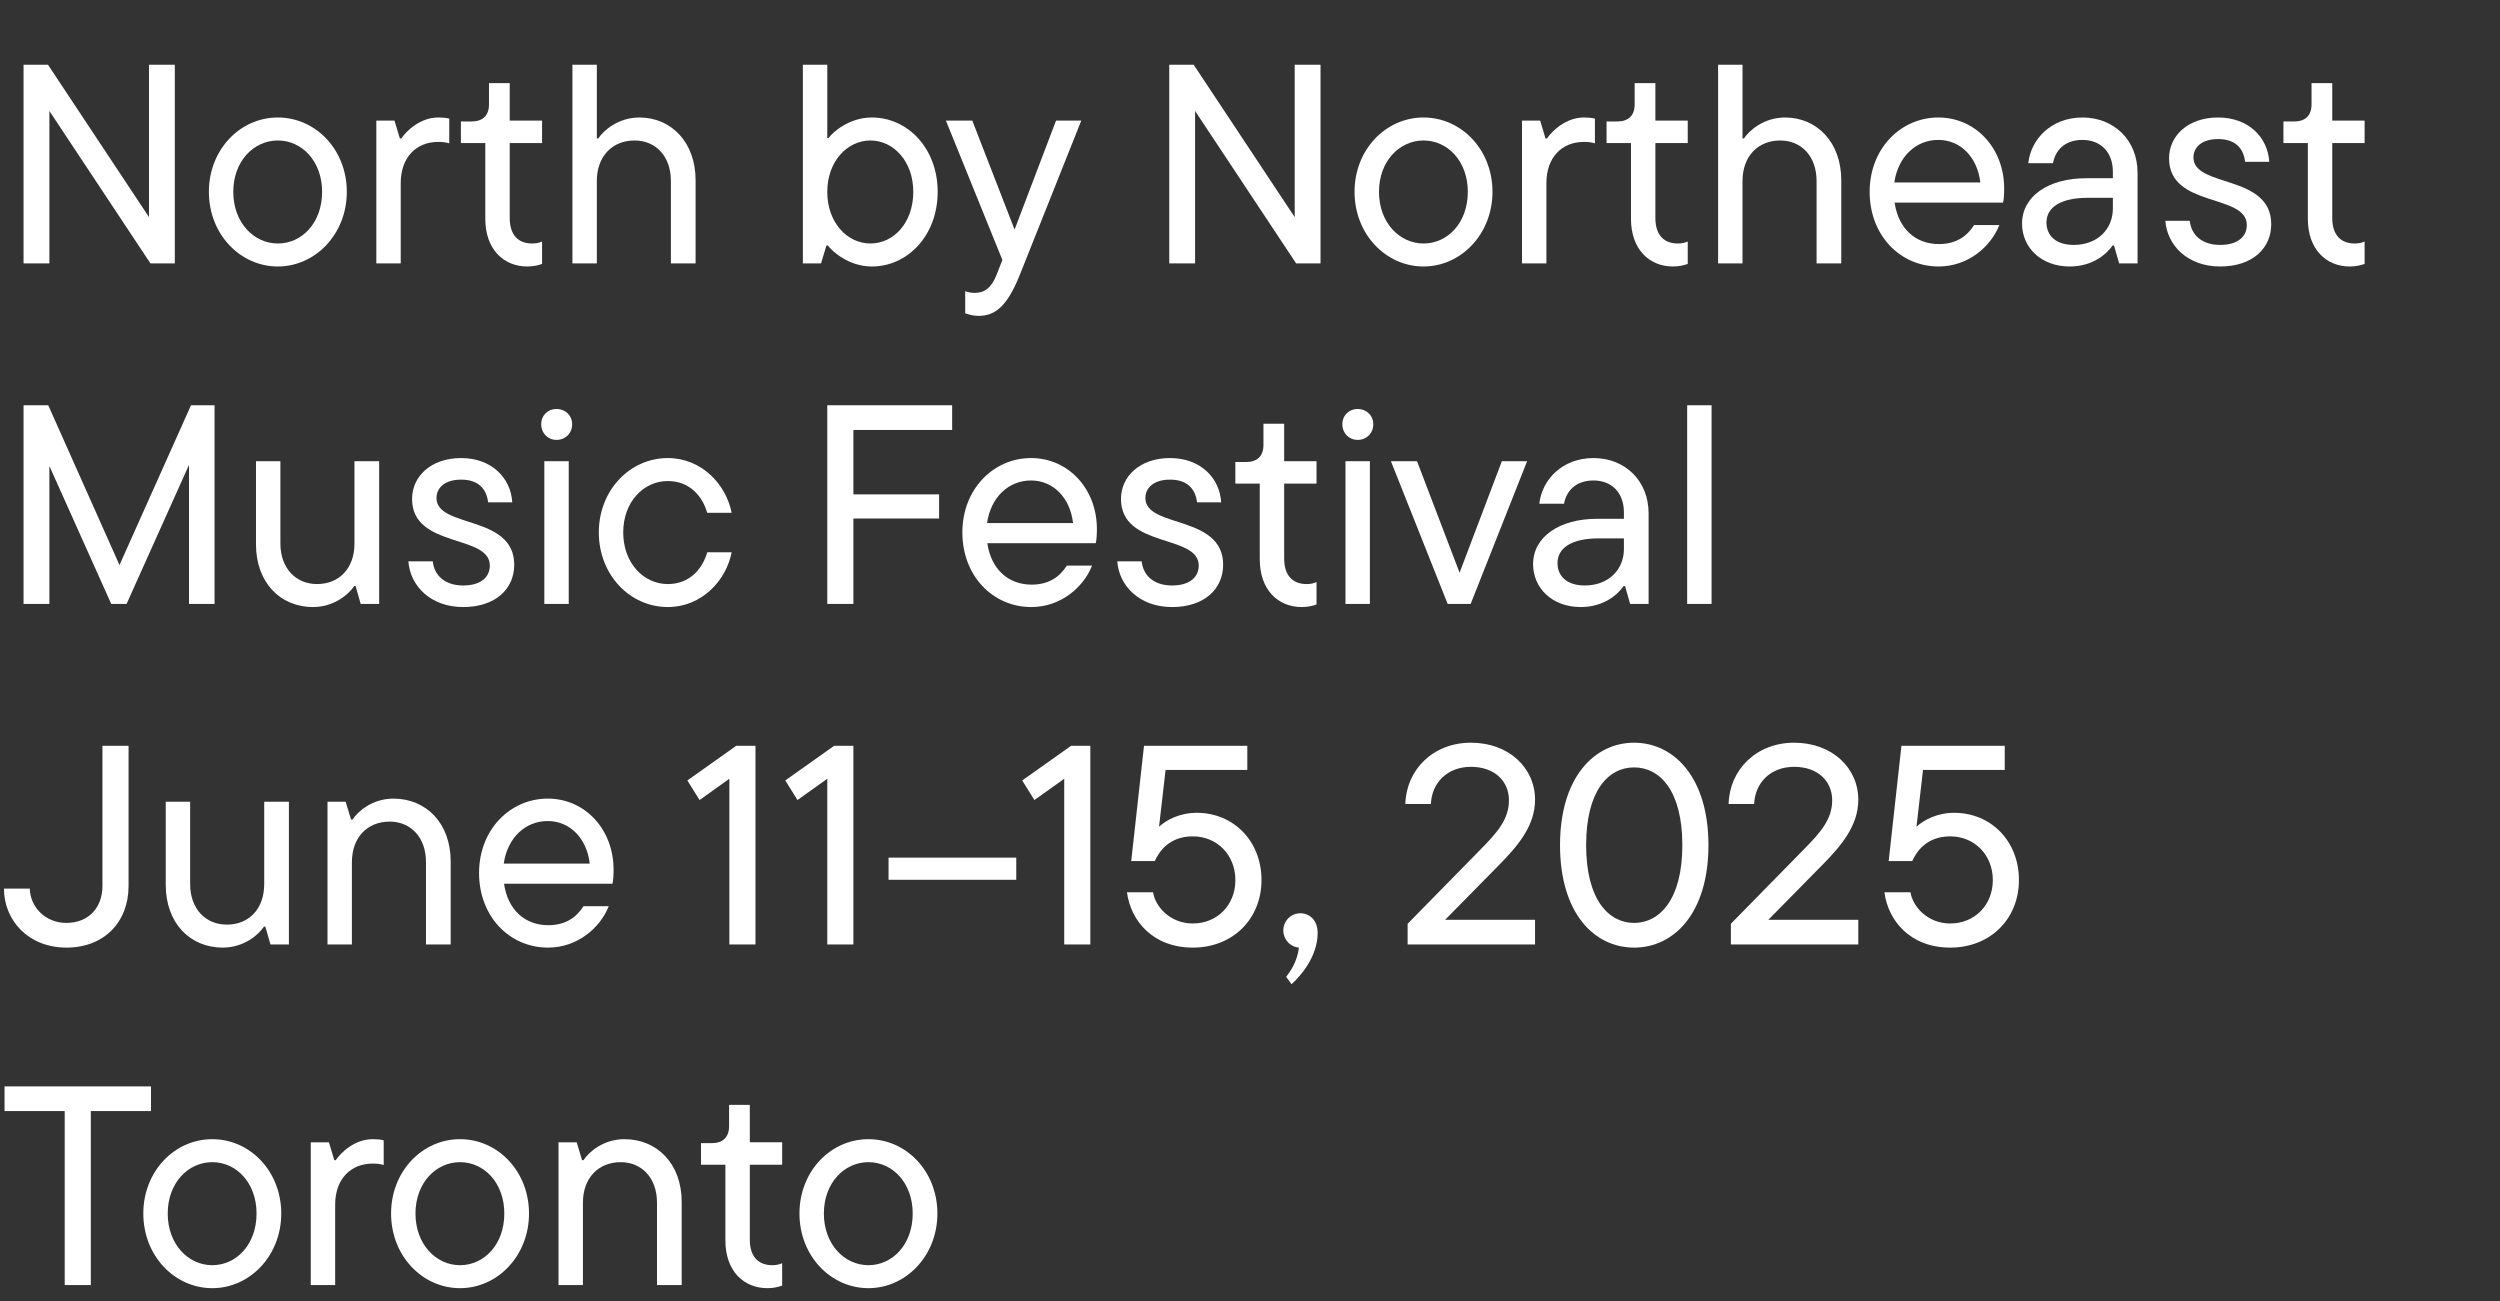 <?xml version="1.0" encoding="UTF-8"?>
<svg id="Layer_1" xmlns="http://www.w3.org/2000/svg" viewBox="0 0 880.9 458.5">
  <rect x="0" y="0" width="880.9" height="458.5" fill="#333333" stroke="none"/>
  <defs>
    <style>
      .cls-1 {
        isolation: isolate;
      }

      .cls-2 {
        fill: #fff;
      }
    </style>
  </defs>
  <g class="cls-1">
    <path class="cls-2" d="M52.5,22.8h9.1v70h-8.6L17.4,39.1v53.7h-9.1V22.8h8.6l35.6,53.7V22.8Z"/>
    <path class="cls-2" d="M73.6,67.6c0-14.9,11-26.2,24.3-26.2s24.3,11.3,24.3,26.2-11.1,26.3-24.3,26.3-24.3-11.3-24.3-26.3ZM113.5,67.6c0-10.8-7.1-18.1-15.6-18.1s-15.7,7.3-15.7,18.1,7.2,18.2,15.7,18.2,15.6-7.3,15.6-18.2Z"/>
    <path class="cls-2" d="M132.6,92.8v-50.3h6.4l1.9,6.3h.5c1.8-2.7,6.7-7.4,13-7.4,1.5,0,2.8.1,3.9.4v8.7c-1.3-.4-2.5-.5-3.9-.5-7.7,0-13.2,5.4-13.2,14.5v28.3h-8.6Z"/>
    <path class="cls-2" d="M171,77.1v-26.7h-8.6v-7.6h3.8c3.9,0,6.1-2.1,6.1-6v-7.5h7.3v13.2h11.4v7.9h-11.4v26.4c0,6.2,3.2,9,7.9,9,1.3,0,2.4-.2,3.5-.7v7.9c-1.2.4-2.8.9-5.2.9-8.4,0-14.8-6.1-14.8-16.8Z"/>
    <path class="cls-2" d="M201.7,92.8V22.8h8.6v26h.5c1.9-2.9,7.1-7.4,14.5-7.4,11.2,0,19.8,8.7,19.8,22.1v29.3h-8.7v-29c0-8.8-5.4-14.3-12.8-14.3-7.8,0-13.3,5.5-13.3,14.3v29h-8.6Z"/>
    <path class="cls-2" d="M291.7,86.5h-.5l-1.9,6.3h-6.4V22.8h8.6v25.8h.5c1.4-2,7.2-7.2,15.2-7.2,12.6,0,23.2,10.8,23.2,26.2s-10.6,26.3-23.2,26.3c-8.2,0-14-5.4-15.5-7.4ZM321.8,67.6c0-10.8-7-18.1-15.1-18.1s-15.2,7.3-15.2,18.1,7,18.2,15.2,18.2,15.1-7.3,15.1-18.2Z"/>
    <path class="cls-2" d="M372.1,42.5h8.9l-21.6,54.2c-4.6,11.6-9,14.6-14.6,14.6-2,0-3.5-.5-4.7-.9v-7.8c1.1.4,2.1.6,3.3.6,3.4,0,5.9-1.6,7.8-6.5l2-5.1-19.9-49.1h9.3l14.9,38.4,14.6-38.4Z"/>
    <path class="cls-2" d="M456.2,22.8h9.1v70h-8.6l-35.6-53.7v53.7h-9.1V22.8h8.6l35.6,53.7V22.8Z"/>
    <path class="cls-2" d="M477.29,67.6c0-14.9,11-26.2,24.3-26.2s24.3,11.3,24.3,26.2-11.1,26.3-24.3,26.3-24.3-11.3-24.3-26.3ZM517.2,67.6c0-10.8-7.1-18.1-15.6-18.1s-15.7,7.3-15.7,18.1,7.2,18.2,15.7,18.2,15.6-7.3,15.6-18.2Z"/>
    <path class="cls-2" d="M536.29,92.8v-50.3h6.4l1.9,6.3h.5c1.8-2.7,6.7-7.4,13-7.4,1.5,0,2.8.1,3.9.4v8.7c-1.3-.4-2.5-.5-3.9-.5-7.7,0-13.2,5.4-13.2,14.5v28.3h-8.6Z"/>
    <path class="cls-2" d="M574.69,77.1v-26.7h-8.6v-7.6h3.8c3.9,0,6.1-2.1,6.1-6v-7.5h7.3v13.2h11.4v7.9h-11.4v26.4c0,6.2,3.2,9,7.9,9,1.3,0,2.4-.2,3.5-.7v7.9c-1.2.4-2.8.9-5.2.9-8.4,0-14.8-6.1-14.8-16.8Z"/>
    <path class="cls-2" d="M605.39,92.8V22.8h8.6v26h.5c1.9-2.9,7.1-7.4,14.5-7.4,11.2,0,19.8,8.7,19.8,22.1v29.3h-8.7v-29c0-8.8-5.4-14.3-12.8-14.3-7.8,0-13.3,5.5-13.3,14.3v29h-8.6Z"/>
    <path class="cls-2" d="M705.79,71.4h-38.2c1.3,9.1,7.3,14.6,15.6,14.6,6,0,9.9-2.7,12.4-6.7h8.9c-3,7.6-11,14.6-21.4,14.6-13.6,0-24.3-11-24.3-26.3s11-26.2,24.2-26.2,23.2,10.9,23.2,25c0,2.1-.1,3.8-.4,5ZM667.49,64.3h30.3c-1-8.8-6.9-15-14.8-15s-14.2,5.9-15.5,15Z"/>
    <path class="cls-2" d="M753.19,60.9v31.9h-6.5l-1.8-6.3h-.5c-2,2.9-6.9,7.4-15.1,7.4-10.2,0-16.8-6.8-16.8-15.1,0-9.6,9.2-16,22.6-16h9.4v-2.3c0-6.9-4.3-11.2-10.7-11.2s-9.6,3.8-10.4,8.2h-8.7c.9-8.4,8-16.1,19.1-16.1s19.4,8,19.4,19.5ZM744.49,73.5v-3.8h-8.8c-9.5,0-14.6,3.3-14.6,8.7,0,4.6,3.3,7.9,9.6,7.9,8.5,0,13.8-5.7,13.8-12.8Z"/>
    <path class="cls-2" d="M762.99,77.8h8.6c.5,5,4.3,8.5,10.7,8.5s9.4-3.1,9.4-7c0-11.2-27.4-6-27.4-23.5,0-7.9,6.6-14.4,17.3-14.4s17.5,7,18,15.6h-8.5c-.6-5-3.7-8-9.5-8s-8.7,2.9-8.7,6.5c0,10.7,27.4,5.8,27.4,23.5,0,8.4-6.5,14.9-18,14.9s-18.7-7.5-19.3-16.1Z"/>
    <path class="cls-2" d="M813.19,77.1v-26.7h-8.6v-7.6h3.8c3.9,0,6.1-2.1,6.1-6v-7.5h7.3v13.2h11.4v7.9h-11.4v26.4c0,6.2,3.2,9,7.9,9,1.3,0,2.4-.2,3.5-.7v7.9c-1.2.4-2.8.9-5.2.9-8.4,0-14.8-6.1-14.8-16.8Z"/>
  </g>
  <g class="cls-1">
    <path class="cls-2" d="M67.3,142.8h8.3v70h-9v-49l-22,49h-5.4l-21.8-48.6v48.6h-9.1v-70h8.7l25.1,56.3,25.2-56.3Z"/>
    <path class="cls-2" d="M90.2,191.8v-29.3h8.6v29c0,8.8,5.5,14.3,12.9,14.3,7.8,0,13.2-5.5,13.2-14.3v-29h8.7v50.3h-6.5l-1.8-6.3h-.5c-1.9,2.9-7.1,7.4-14.5,7.4-11.6,0-20.1-8.7-20.1-22.1Z"/>
    <path class="cls-2" d="M143.9,197.8h8.6c.5,5,4.3,8.5,10.7,8.5s9.4-3.1,9.4-7c0-11.2-27.4-6-27.4-23.5,0-7.9,6.6-14.4,17.3-14.4s17.5,7,18,15.6h-8.5c-.6-5-3.7-8-9.5-8s-8.7,2.9-8.7,6.5c0,10.7,27.4,5.8,27.4,23.5,0,8.4-6.5,14.9-18,14.9s-18.7-7.5-19.3-16.1Z"/>
    <path class="cls-2" d="M190.7,149.5c0-3.2,2.4-5.4,5.4-5.4s5.5,2.2,5.5,5.4-2.4,5.5-5.5,5.5-5.4-2.4-5.4-5.5ZM191.8,212.8v-50.3h8.6v50.3h-8.6Z"/>
    <path class="cls-2" d="M211,187.6c0-14.9,11-26.2,24.3-26.2,12,0,20.6,9.4,22.5,19.3h-8.6c-1.7-5.9-6.2-11.2-13.9-11.2-8.5,0-15.7,7.3-15.7,18.1s7.2,18.2,15.7,18.2c7.7,0,12.2-5.3,13.9-11.2h8.6c-1.9,9.9-10.5,19.3-22.5,19.3-13.3,0-24.3-11.3-24.3-26.3Z"/>
    <path class="cls-2" d="M335.5,151.5h-34.8v22.7h30.2v8.5h-30.2v30.1h-9.2v-70h44v8.7Z"/>
    <path class="cls-2" d="M386.1,191.4h-38.2c1.3,9.1,7.3,14.6,15.6,14.6,6,0,9.9-2.7,12.4-6.7h8.9c-3,7.6-11,14.6-21.4,14.6-13.6,0-24.3-11-24.3-26.3s11-26.2,24.2-26.2,23.2,10.9,23.2,25c0,2.1-.1,3.8-.4,5ZM347.8,184.3h30.3c-1-8.8-6.9-15-14.8-15s-14.2,5.9-15.5,15Z"/>
    <path class="cls-2" d="M393.69,197.8h8.6c.5,5,4.3,8.5,10.7,8.5s9.4-3.1,9.4-7c0-11.2-27.4-6-27.4-23.5,0-7.9,6.6-14.4,17.3-14.4s17.5,7,18,15.6h-8.5c-.6-5-3.7-8-9.5-8s-8.7,2.9-8.7,6.5c0,10.7,27.4,5.8,27.4,23.5,0,8.4-6.5,14.9-18,14.9s-18.7-7.5-19.3-16.1Z"/>
    <path class="cls-2" d="M443.89,197.1v-26.7h-8.6v-7.6h3.8c3.9,0,6.1-2.1,6.1-6v-7.5h7.3v13.2h11.4v7.9h-11.4v26.4c0,6.2,3.2,9,7.9,9,1.3,0,2.4-.2,3.5-.7v7.9c-1.2.4-2.8.9-5.2.9-8.4,0-14.8-6.1-14.8-16.8Z"/>
    <path class="cls-2" d="M472.99,149.5c0-3.2,2.4-5.4,5.4-5.4s5.5,2.2,5.5,5.4-2.4,5.5-5.5,5.5-5.4-2.4-5.4-5.5ZM474.09,212.8v-50.3h8.6v50.3h-8.6Z"/>
    <path class="cls-2" d="M529.2,162.5h8.9l-19.9,50.3h-8.1l-20-50.3h9.2l15,39.3,14.9-39.3Z"/>
    <path class="cls-2" d="M580.9,180.9v31.9h-6.5l-1.8-6.3h-.5c-2,2.9-6.9,7.4-15.1,7.4-10.2,0-16.8-6.8-16.8-15.1,0-9.6,9.2-16,22.6-16h9.4v-2.3c0-6.9-4.3-11.2-10.7-11.2s-9.6,3.8-10.4,8.2h-8.7c.9-8.4,8-16.1,19.1-16.1s19.4,8,19.4,19.5ZM572.2,193.5v-3.8h-8.8c-9.5,0-14.6,3.3-14.6,8.7,0,4.6,3.3,7.9,9.6,7.9,8.5,0,13.8-5.7,13.8-12.8Z"/>
    <path class="cls-2" d="M594.49,212.8v-70h8.6v70h-8.6Z"/>
  </g>
  <g class="cls-1">
    <path class="cls-2" d="M1.4,313.1h9.1c.1,6.2,5.2,12.1,12.9,12.1s12.7-5.3,12.7-13v-49.4h9.2v49.4c0,12.7-8.6,21.7-21.9,21.7s-22-9.5-22-20.8Z"/>
    <path class="cls-2" d="M58.4,311.8v-29.3h8.6v29c0,8.8,5.5,14.3,12.9,14.3,7.8,0,13.2-5.5,13.2-14.3v-29h8.7v50.3h-6.5l-1.8-6.3h-.5c-1.9,2.9-7.1,7.4-14.5,7.4-11.6,0-20.1-8.7-20.1-22.1Z"/>
    <path class="cls-2" d="M115.4,332.8v-50.3h6.4l1.9,6.3h.5c1.9-2.9,7-7.4,14.4-7.4,11.6,0,20.2,8.7,20.2,22.1v29.3h-8.7v-29c0-8.8-5.4-14.3-12.8-14.3-7.8,0-13.3,5.5-13.3,14.3v29h-8.6Z"/>
    <path class="cls-2" d="M215.8,311.4h-38.2c1.3,9.1,7.3,14.6,15.6,14.6,6,0,9.9-2.7,12.4-6.7h8.9c-3,7.6-11,14.6-21.4,14.6-13.6,0-24.3-11-24.3-26.3s11-26.2,24.2-26.2,23.2,10.9,23.2,25c0,2.1-.1,3.8-.4,5ZM177.5,304.3h30.3c-1-8.8-6.9-15-14.8-15s-14.2,5.9-15.5,15Z"/>
    <path class="cls-2" d="M259.4,262.8h6.8v70h-9.2v-58.4l-10.5,7.5-4.3-6.9,17.2-12.2Z"/>
    <path class="cls-2" d="M293.9,262.8h6.8v70h-9.2v-58.4l-10.5,7.5-4.3-6.9,17.2-12.2Z"/>
    <path class="cls-2" d="M313.09,310v-7.8h45v7.8h-45Z"/>
    <path class="cls-2" d="M377.39,262.8h6.8v70h-9.2v-58.4l-10.5,7.5-4.3-6.9,17.2-12.2Z"/>
    <path class="cls-2" d="M444.5,310.1c0,13.7-10.1,23.8-24.2,23.8s-21.9-9.5-23.2-19.5h9.2c.7,4.9,5.9,11,14,11,8.5,0,15-6.4,15-15.3s-6.5-15.4-15-15.4-12,5.6-13.4,8.7h-8.3l4.5-40.6h36.4v8.5h-28.8l-2.3,20c2.6-2.4,7.3-4.9,13.3-4.9,12.9,0,22.8,9.9,22.8,23.7Z"/>
    <path class="cls-2" d="M464.29,328.7c0,8.5-6.2,15.4-9.2,18.1l-1.9-2.6c1.3-1.7,3.9-5.2,4.5-10.3-3.2-.3-5.5-2.9-5.5-6.1s2.6-6,6-6,6.1,2.6,6.1,6.9Z"/>
    <path class="cls-2" d="M509.19,324.1h31.7v8.7h-44.9v-7.3l25.8-26.3c5.6-5.7,9.9-10.4,9.9-17.2s-5.1-11.8-13.4-11.8-13.8,5.6-14.1,13.1h-9c.3-12,9.7-21.6,23.1-21.6s22.6,8.9,22.6,20.1c0,9-5.8,16-12.6,22.9l-19.1,19.4Z"/>
    <path class="cls-2" d="M549.69,297.8c0-23.9,12.1-36.1,26.1-36.1s26.2,12.2,26.2,36.1-12.1,36.1-26.2,36.1-26.1-12.2-26.1-36.1ZM592.79,297.8c0-19.3-8-27.4-17-27.4s-16.9,8.1-16.9,27.4,8,27.4,16.9,27.4,17-8.1,17-27.4Z"/>
    <path class="cls-2" d="M623.09,324.1h31.7v8.7h-44.9v-7.3l25.8-26.3c5.6-5.7,9.9-10.4,9.9-17.2s-5.1-11.8-13.4-11.8-13.8,5.6-14.1,13.1h-9c.3-12,9.7-21.6,23.1-21.6s22.6,8.9,22.6,20.1c0,9-5.8,16-12.6,22.9l-19.1,19.4Z"/>
    <path class="cls-2" d="M711.39,310.1c0,13.7-10.1,23.8-24.2,23.8s-21.9-9.5-23.2-19.5h9.2c.7,4.9,5.9,11,14,11,8.5,0,15-6.4,15-15.3s-6.5-15.4-15-15.4-12,5.6-13.4,8.7h-8.3l4.5-40.6h36.4v8.5h-28.8l-2.3,20c2.6-2.4,7.3-4.9,13.3-4.9,12.9,0,22.8,9.9,22.8,23.7Z"/>
  </g>
  <g class="cls-1">
    <path class="cls-2" d="M22.8,452.8v-61.3H1.6v-8.7h51.6v8.7h-21.2v61.3h-9.2Z"/>
    <path class="cls-2" d="M50.5,427.6c0-14.9,11-26.2,24.3-26.2s24.3,11.3,24.3,26.2-11.1,26.3-24.3,26.3-24.3-11.3-24.3-26.3ZM90.4,427.6c0-10.8-7.1-18.1-15.6-18.1s-15.7,7.3-15.7,18.1,7.2,18.2,15.7,18.2,15.6-7.3,15.6-18.2Z"/>
    <path class="cls-2" d="M109.5,452.8v-50.3h6.4l1.9,6.3h.5c1.8-2.7,6.7-7.4,13-7.4,1.5,0,2.8.1,3.9.4v8.7c-1.3-.4-2.5-.5-3.9-.5-7.7,0-13.2,5.4-13.2,14.5v28.3h-8.6Z"/>
    <path class="cls-2" d="M137.8,427.6c0-14.9,11-26.2,24.3-26.2s24.3,11.3,24.3,26.2-11.1,26.3-24.3,26.3-24.3-11.3-24.3-26.3ZM177.7,427.6c0-10.8-7.1-18.1-15.6-18.1s-15.7,7.3-15.7,18.1,7.2,18.2,15.7,18.2,15.6-7.3,15.6-18.2Z"/>
    <path class="cls-2" d="M196.8,452.8v-50.3h6.4l1.9,6.3h.5c1.9-2.9,7-7.4,14.4-7.4,11.6,0,20.2,8.7,20.2,22.1v29.3h-8.7v-29c0-8.8-5.4-14.3-12.8-14.3-7.8,0-13.3,5.5-13.3,14.3v29h-8.6Z"/>
    <path class="cls-2" d="M255.6,437.1v-26.7h-8.6v-7.6h3.8c3.9,0,6.1-2.1,6.1-6v-7.5h7.3v13.2h11.4v7.9h-11.4v26.4c0,6.2,3.2,9,7.9,9,1.3,0,2.4-.2,3.5-.7v7.9c-1.2.4-2.8.9-5.2.9-8.4,0-14.8-6.1-14.8-16.8Z"/>
    <path class="cls-2" d="M281.7,427.6c0-14.9,11-26.2,24.3-26.2s24.3,11.3,24.3,26.2-11.1,26.3-24.3,26.3-24.3-11.3-24.3-26.3ZM321.6,427.6c0-10.8-7.1-18.1-15.6-18.1s-15.7,7.3-15.7,18.1,7.2,18.2,15.7,18.2,15.6-7.3,15.6-18.2Z"/>
  </g>
</svg>